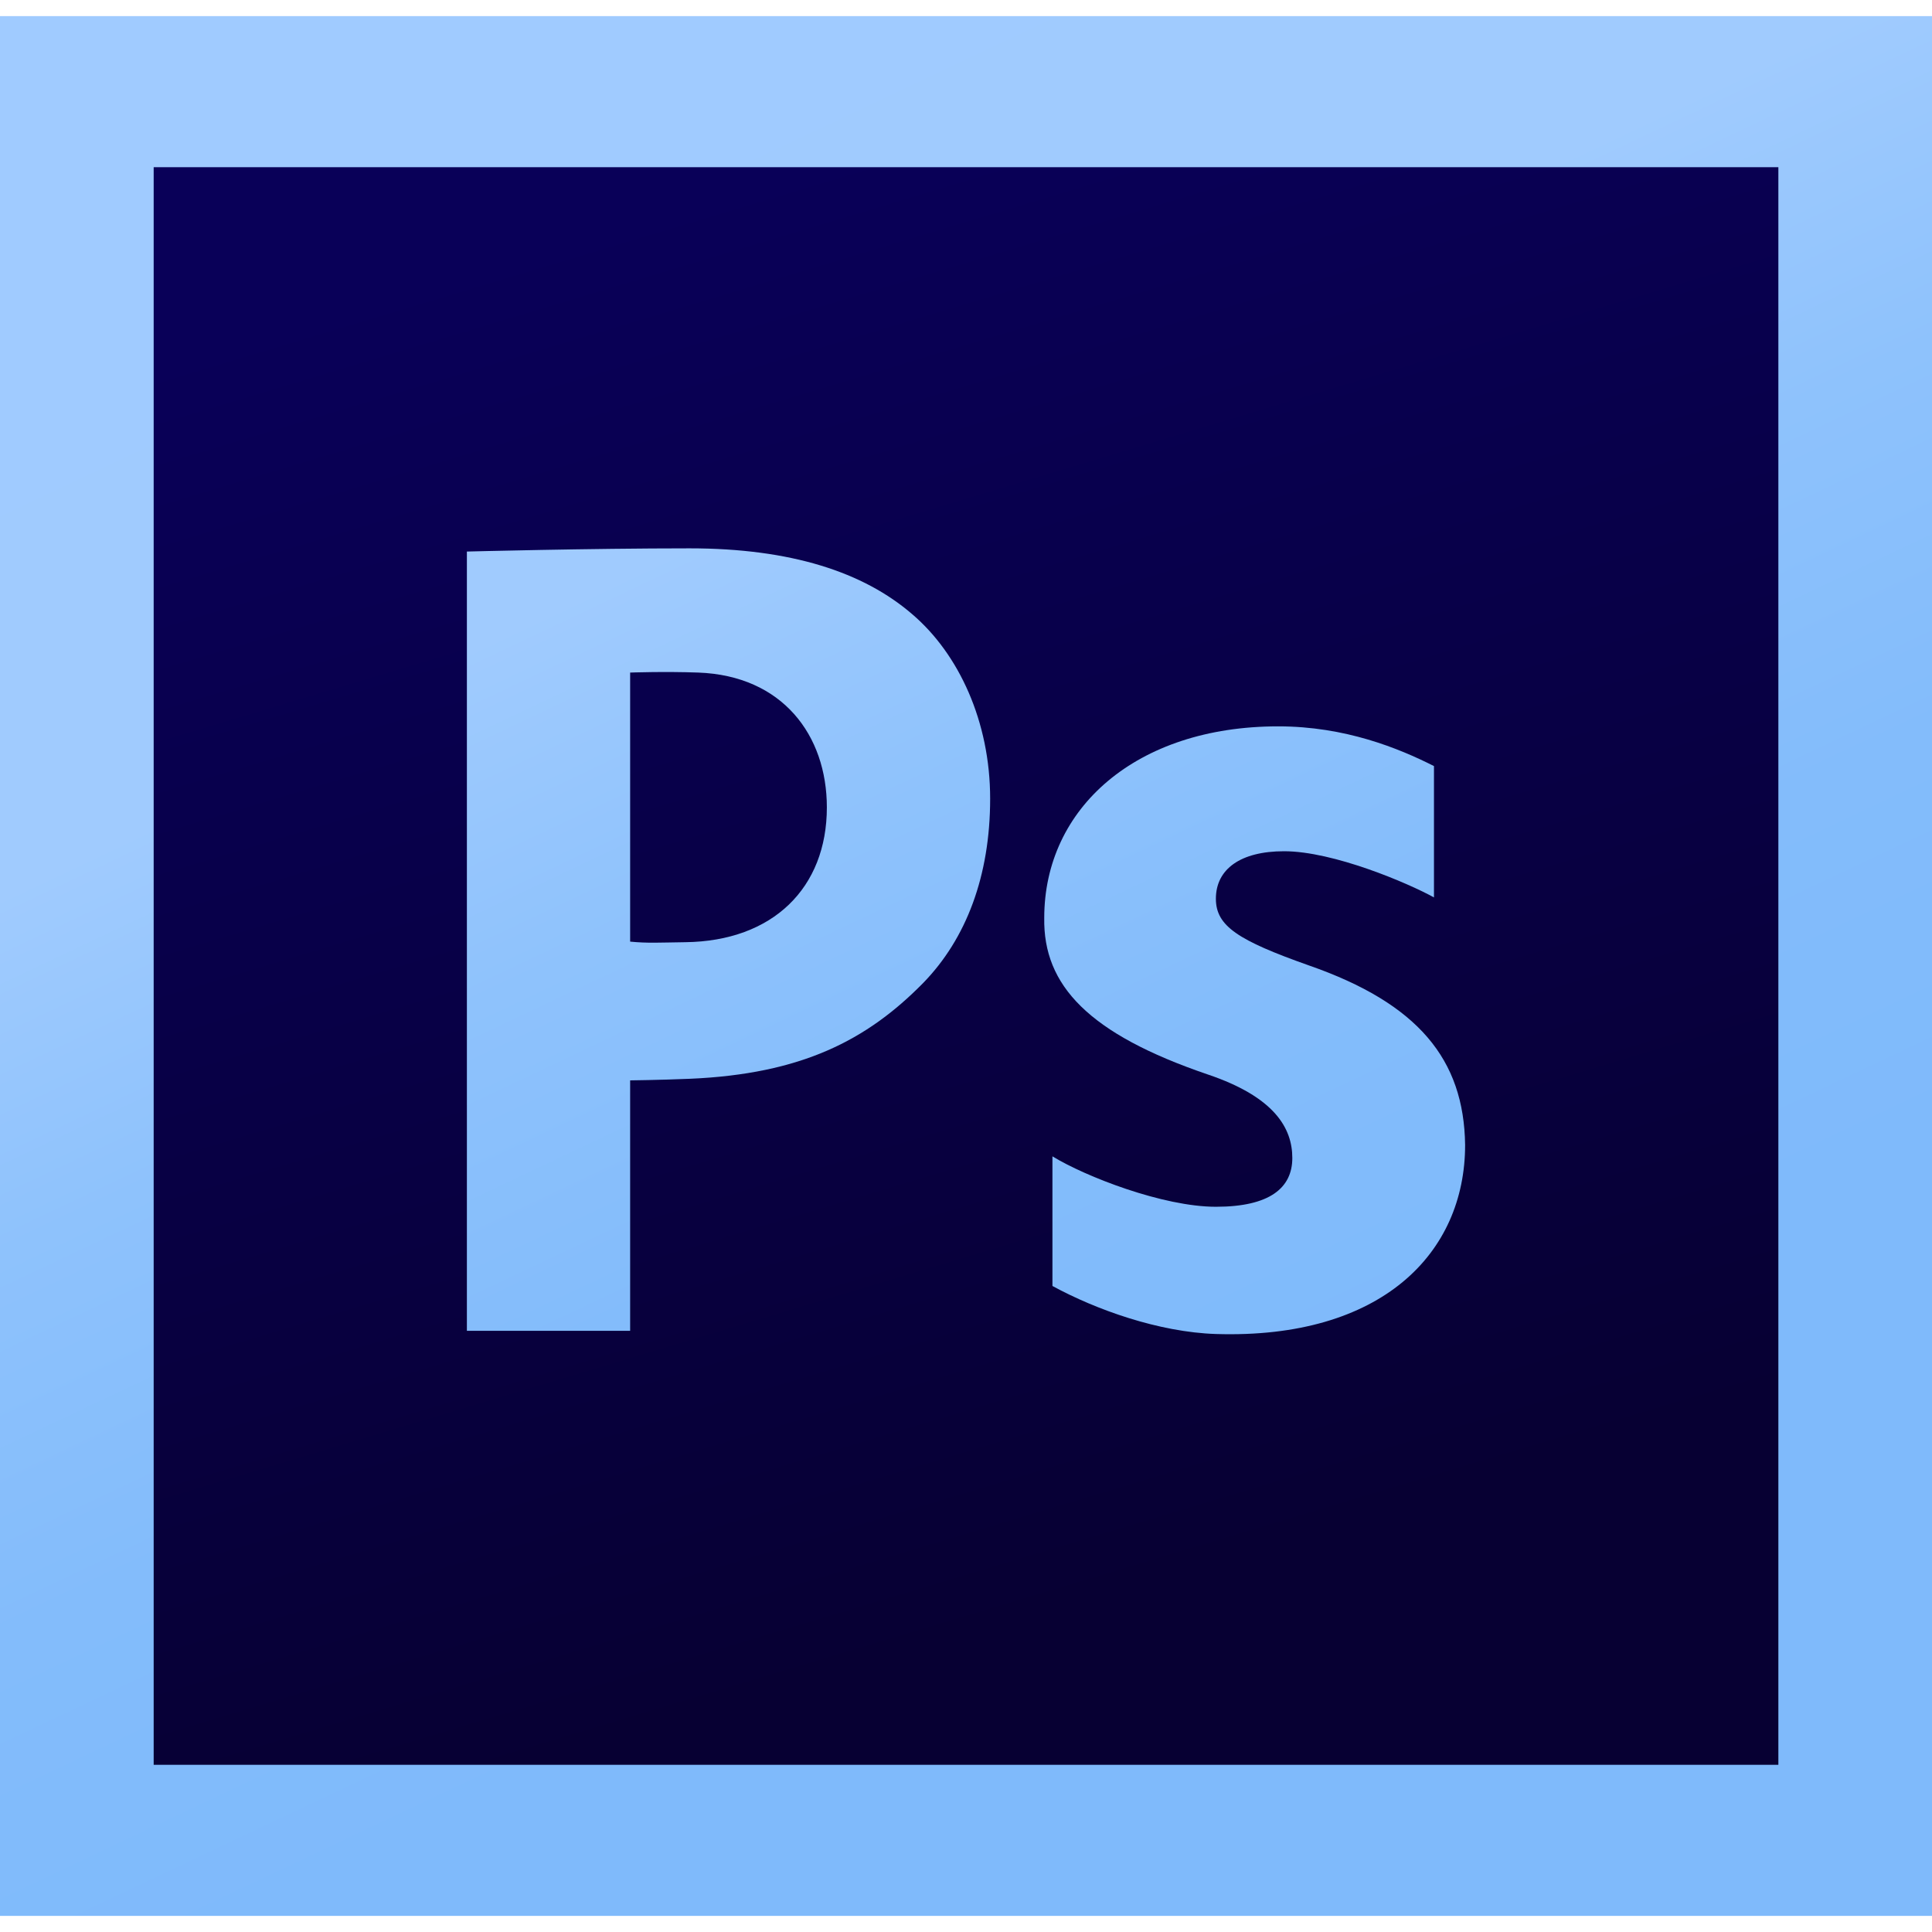 <svg width="50" height="50" viewBox="0 0 50 50" fill="none" xmlns="http://www.w3.org/2000/svg">
<path d="M0 0.417H50V49.583H0V0.417Z" fill="url(#paint0_linear)"/>
<path d="M3.977 4.327H46.024V45.673H3.977V4.327Z" fill="url(#paint1_linear)"/>
<path d="M12.083 14.274C12.083 14.274 15.244 14.191 17.847 14.191C20.476 14.191 22.351 14.809 23.61 15.897C24.813 16.924 25.625 18.675 25.625 20.669C25.625 22.663 25.009 24.294 23.89 25.441C22.435 26.921 20.739 27.797 17.847 27.919C17.047 27.952 16.308 27.96 16.308 27.96V34.441H12.083L12.083 14.274ZM16.308 24.369C16.767 24.414 17.054 24.393 17.735 24.384C20.001 24.357 21.399 22.979 21.399 20.895C21.399 19.023 20.246 17.485 18.071 17.406C17.203 17.374 16.308 17.406 16.308 17.406V24.369Z" fill="url(#paint2_linear)"/>
<path d="M27.237 29.926C28.088 30.448 30.098 31.231 31.468 31.231C32.867 31.231 33.445 30.738 33.445 29.969C33.445 29.199 32.988 28.39 31.254 27.806C28.181 26.759 26.994 25.506 27.025 23.753C27.025 20.921 29.398 18.798 33.079 18.798C34.814 18.798 36.199 19.365 37.111 19.826V23.225C36.441 22.855 34.509 22.03 33.232 22.03C32.105 22.03 31.467 22.492 31.467 23.26C31.467 23.968 32.045 24.338 33.871 24.984C36.7 25.969 37.887 27.415 37.917 29.631C37.917 32.432 35.758 34.659 31.467 34.524C29.994 34.477 28.363 33.895 27.237 33.281L27.237 29.926Z" fill="url(#paint3_linear)"/>
<defs>
<linearGradient id="paint0_linear" x1="12.151" y1="-2.151" x2="31.317" y2="38.349" gradientUnits="userSpaceOnUse">
<stop stop-color="#A0CBFF"/>
<stop offset="0.394" stop-color="#A0CBFE"/>
<stop offset="0.583" stop-color="#8EC2FC"/>
<stop offset="0.784" stop-color="#83BCFB"/>
<stop offset="1" stop-color="#7FBAFB"/>
</linearGradient>
<linearGradient id="paint1_linear" x1="18.954" y1="4.909" x2="29.788" y2="40.91" gradientUnits="userSpaceOnUse">
<stop stop-color="#090058"/>
<stop offset="1" stop-color="#070033"/>
</linearGradient>
<linearGradient id="paint2_linear" x1="6.189" y1="0.004" x2="25.356" y2="40.504" gradientUnits="userSpaceOnUse">
<stop stop-color="#A0CBFF"/>
<stop offset="0.394" stop-color="#A0CBFE"/>
<stop offset="0.583" stop-color="#8EC2FC"/>
<stop offset="0.784" stop-color="#83BCFB"/>
<stop offset="1" stop-color="#7FBAFB"/>
</linearGradient>
<linearGradient id="paint3_linear" x1="17.107" y1="-5.284" x2="36.349" y2="35.376" gradientUnits="userSpaceOnUse">
<stop stop-color="#A0CBFF"/>
<stop offset="0.394" stop-color="#A0CBFE"/>
<stop offset="0.583" stop-color="#8EC2FC"/>
<stop offset="0.784" stop-color="#83BCFB"/>
<stop offset="1" stop-color="#7FBAFB"/>
</linearGradient>
</defs>
</svg>

